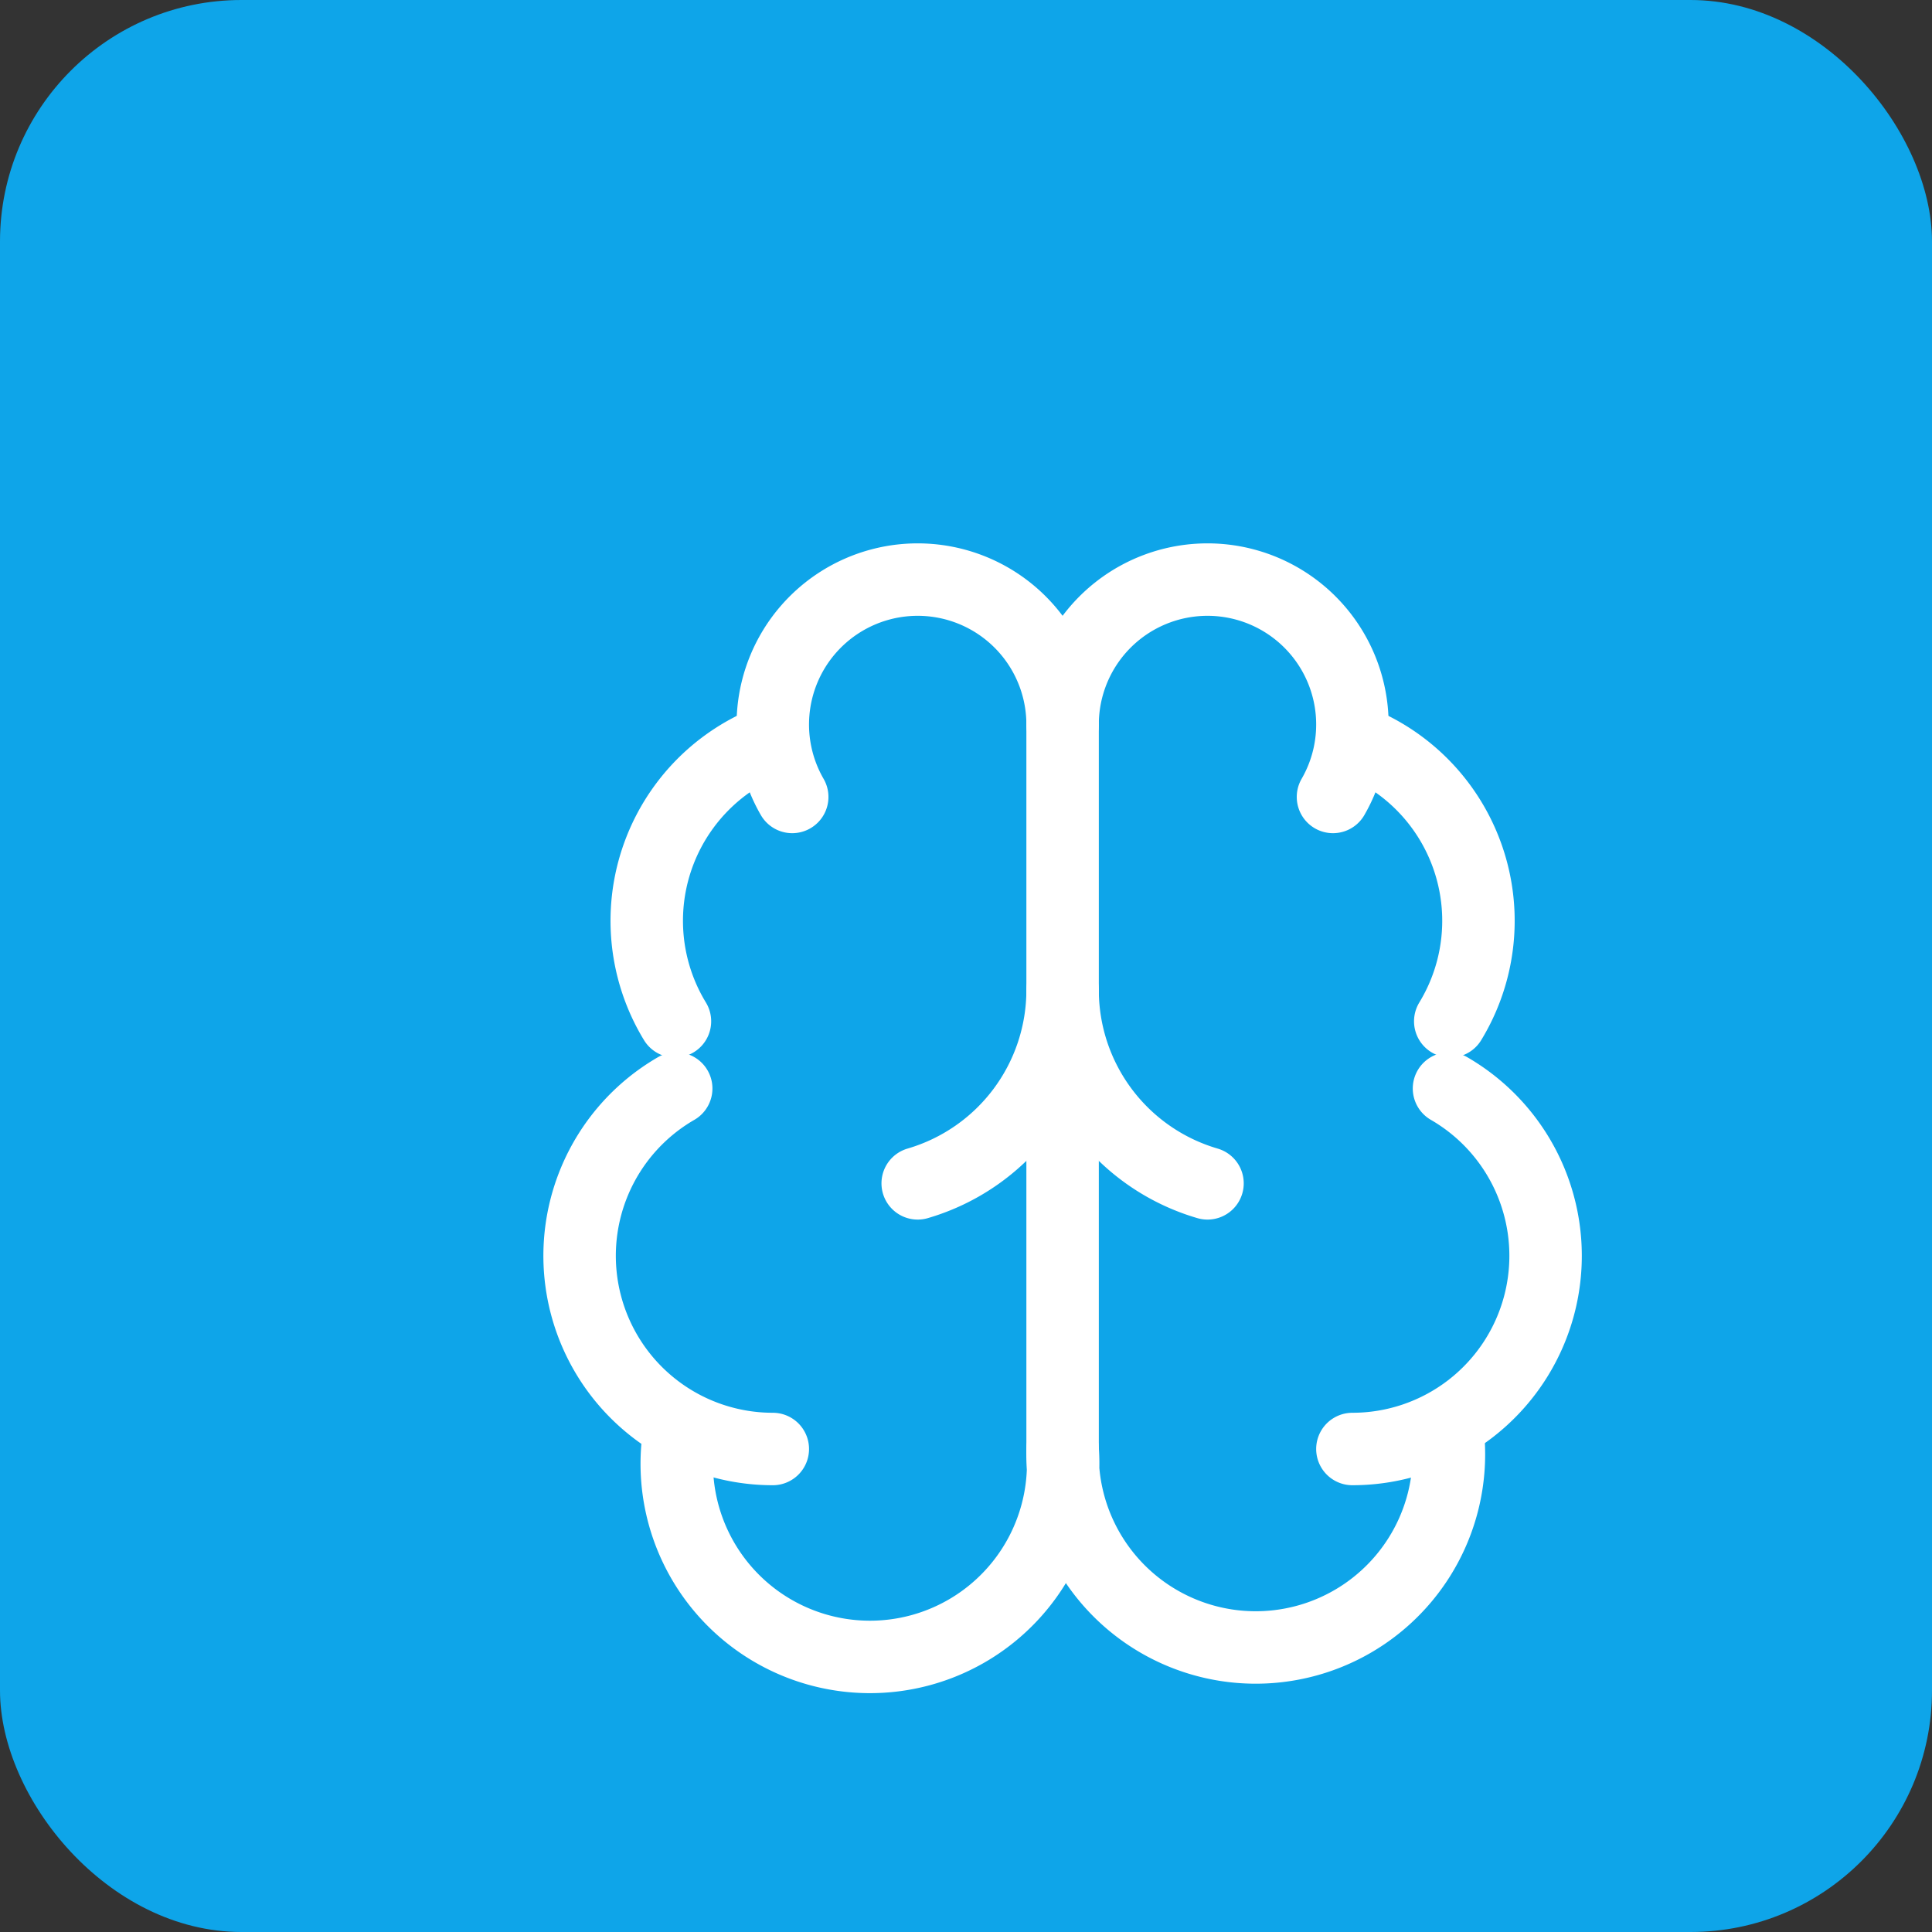 <!-- Favicon: centered brain inside a square -->
<svg xmlns="http://www.w3.org/2000/svg" viewBox="0 0 512 512" width="512" height="512">
  <rect x="0" y="0" width="512" height="512" fill="#333333" stroke="none"/>
  <!-- Square background (matches theme color) -->
  <rect x="0" y="0" width="512" height="512" rx="64" fill="#0ea5e9" />

  <!-- Brain icon (white stroke), scaled and centered -->
  <g transform="translate(128,128) scale(1.6)" fill="none" stroke="#ffffff" stroke-width="12" stroke-linecap="round" stroke-linejoin="round">
    <path d="M96 160V40" />
    <path d="M120 116a33.36 33.36 0 0 1-24-32 33.36 33.36 0 0 1-24 32" />
    <path d="M140.784 52A24 24 0 1 0 96 40a24 24 0 1 0-44.784 12" />
    <path d="M143.976 42.5A32 32 0 0 1 160.208 89.16" />
    <path d="M144 160a32 32 0 0 0 16-59.712" />
    <path d="M159.736 156.864A32 32 0 1 1 96 160a32 32 0 1 1-63.736-.864" />
    <path d="M48 160a32 32 0 0 1-16-59.712" />
    <path d="M48.024 42.5A32 32 0 0 0 31.792 89.16" />
  </g>
</svg>

